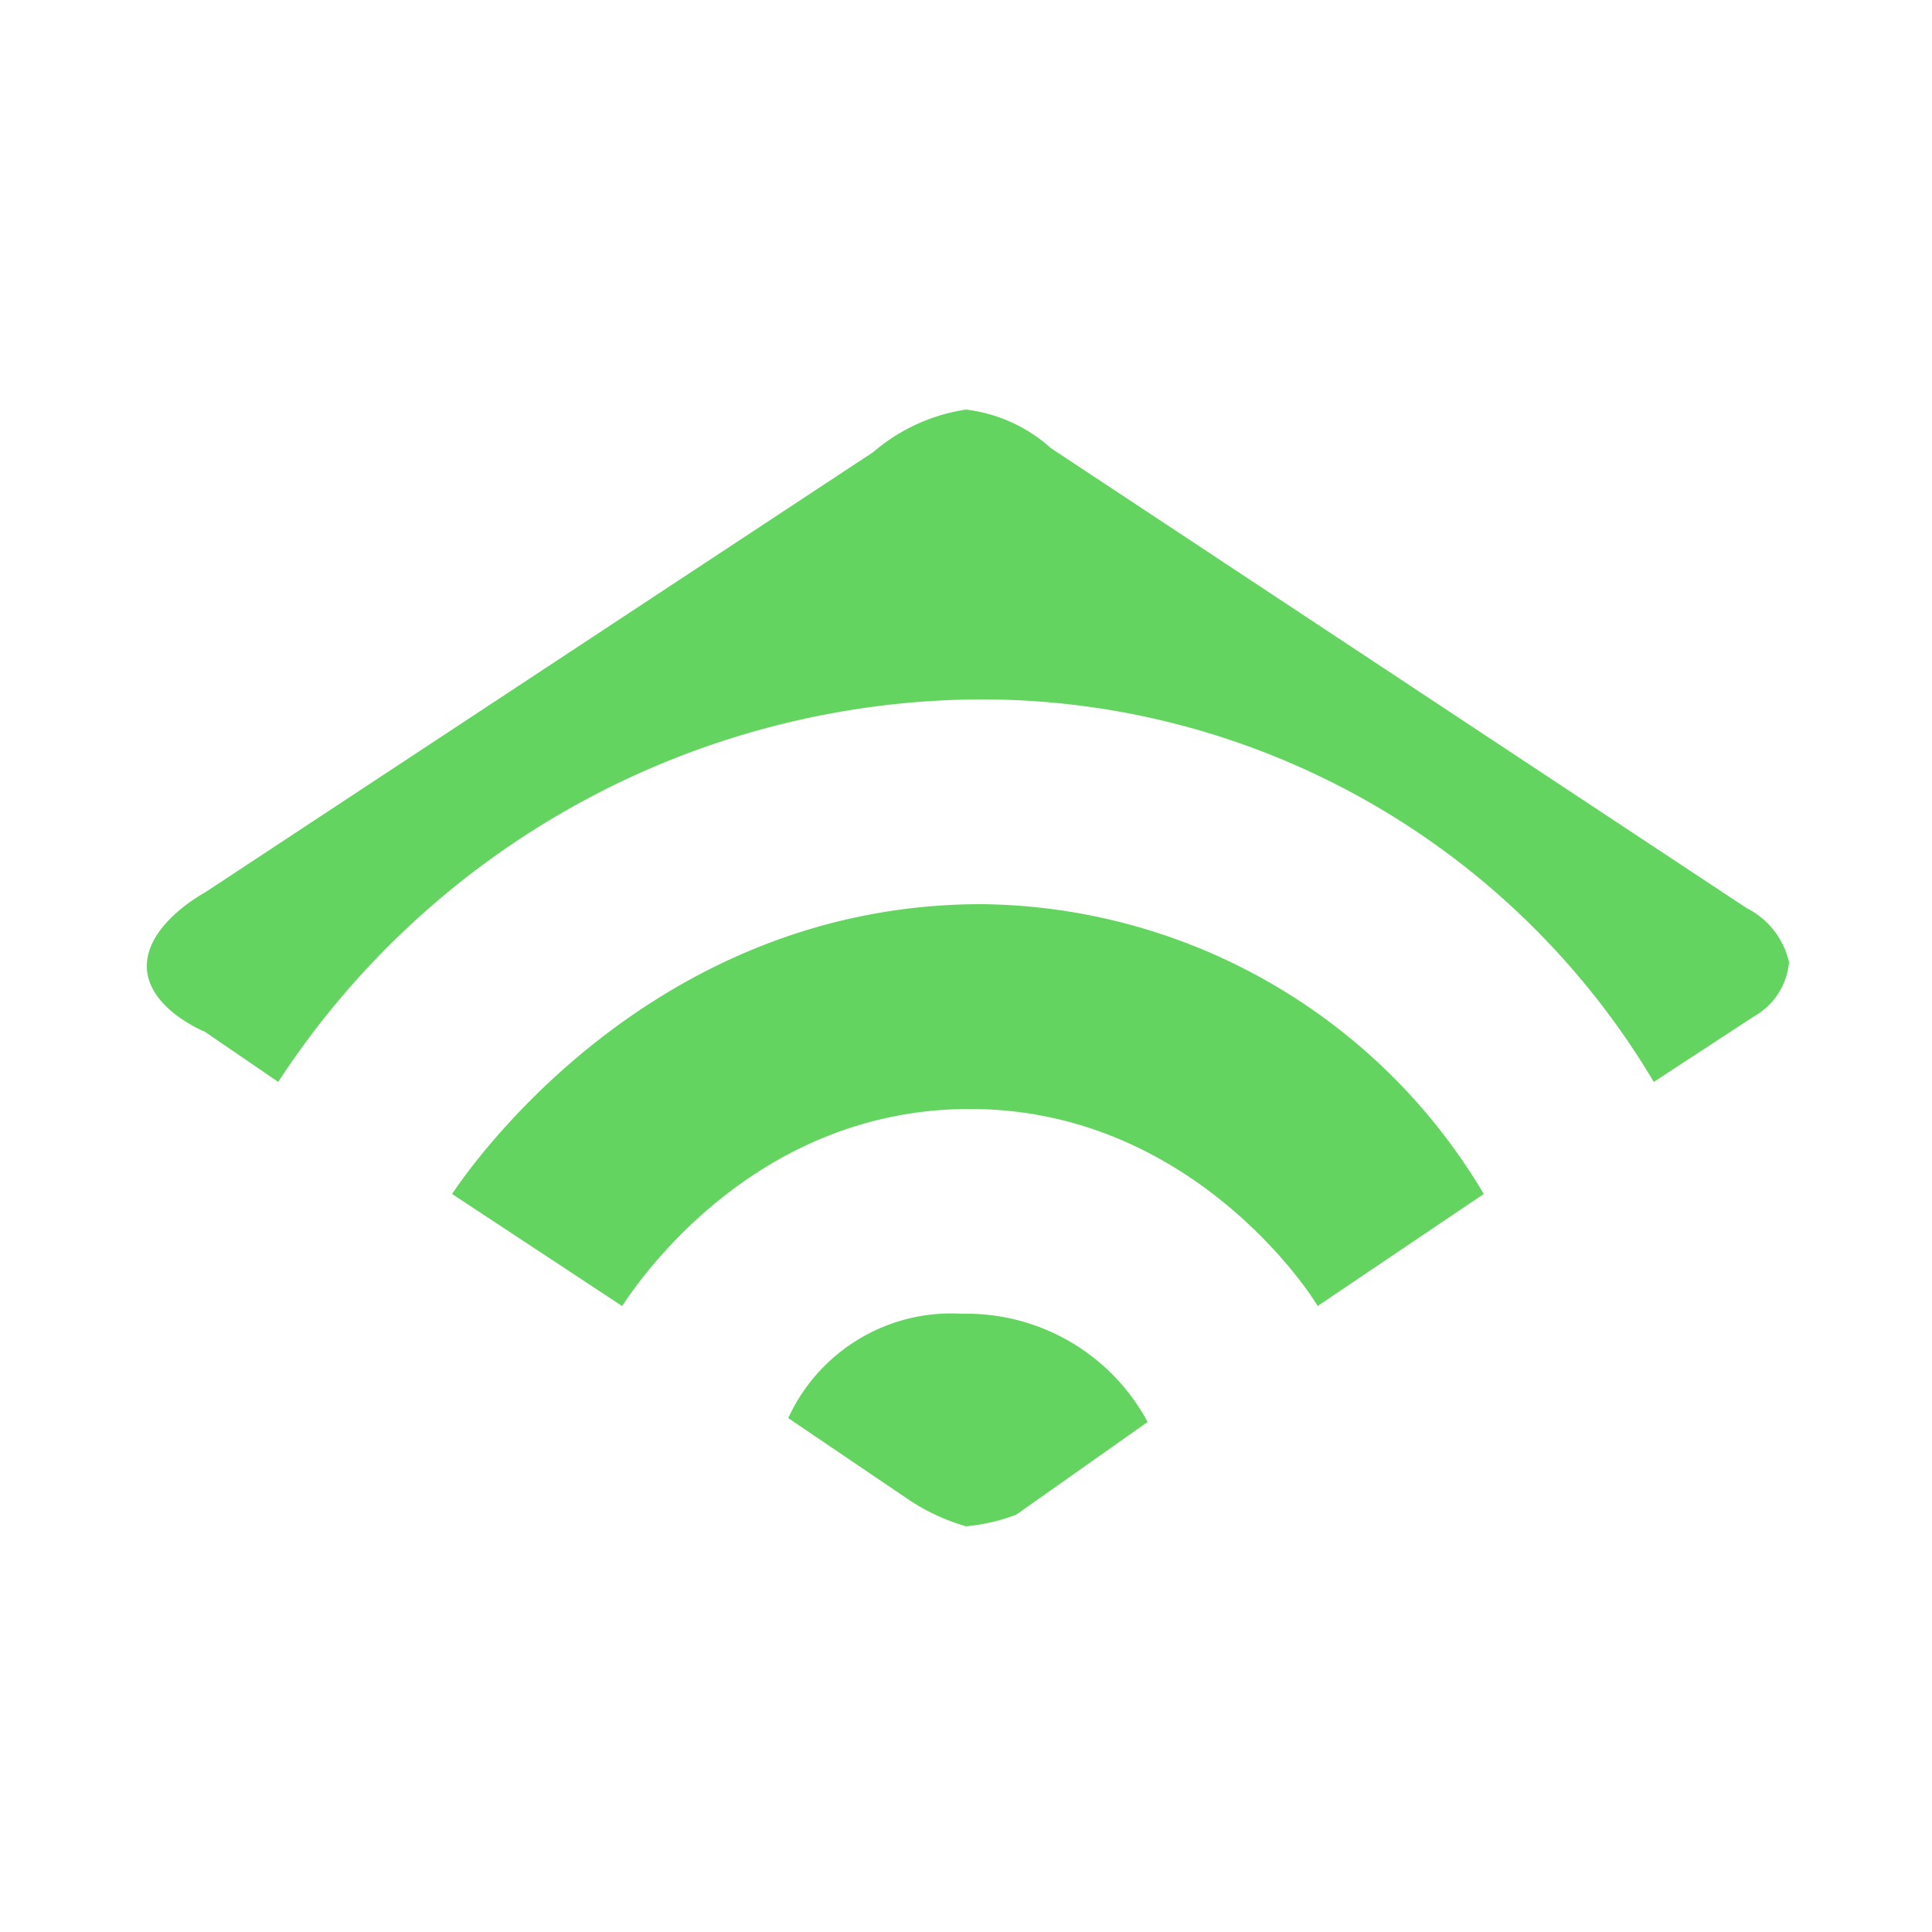 <svg xmlns="http://www.w3.org/2000/svg" viewBox="0 0 50 50"><defs><style>.a{fill:#63d45f;}</style></defs><title>klaviyo-logo</title><path class="a" d="M34.1,33.8l4.3-2.9a15.28,15.28,0,0,0-13-7.5c-8.6,0-13.3,6.9-13.7,7.5l4.4,2.9c.4-.6,3.4-5.1,9-5.1,5.8,0,8.9,4.9,9,5.1Z"/><path class="a" d="M45.2,23.5l-18-11.9a4,4,0,0,0-2.2-1,4.76,4.76,0,0,0-2.4,1.1L5.3,23.1s-1.5.8-1.5,1.9,1.5,1.7,1.5,1.7L7.2,28a21.82,21.82,0,0,1,18.1-9.9A20.24,20.24,0,0,1,42.8,28l2.6-1.7a1.79,1.79,0,0,0,.9-1.4,2.09,2.09,0,0,0-1.1-1.4ZM29.7,36.8A5.32,5.32,0,0,0,24.9,34a4.64,4.64,0,0,0-4.5,2.7l3.1,2.1a5.29,5.29,0,0,0,1.5.7,4.91,4.91,0,0,0,1.3-.3l3.4-2.4Z"/></svg>